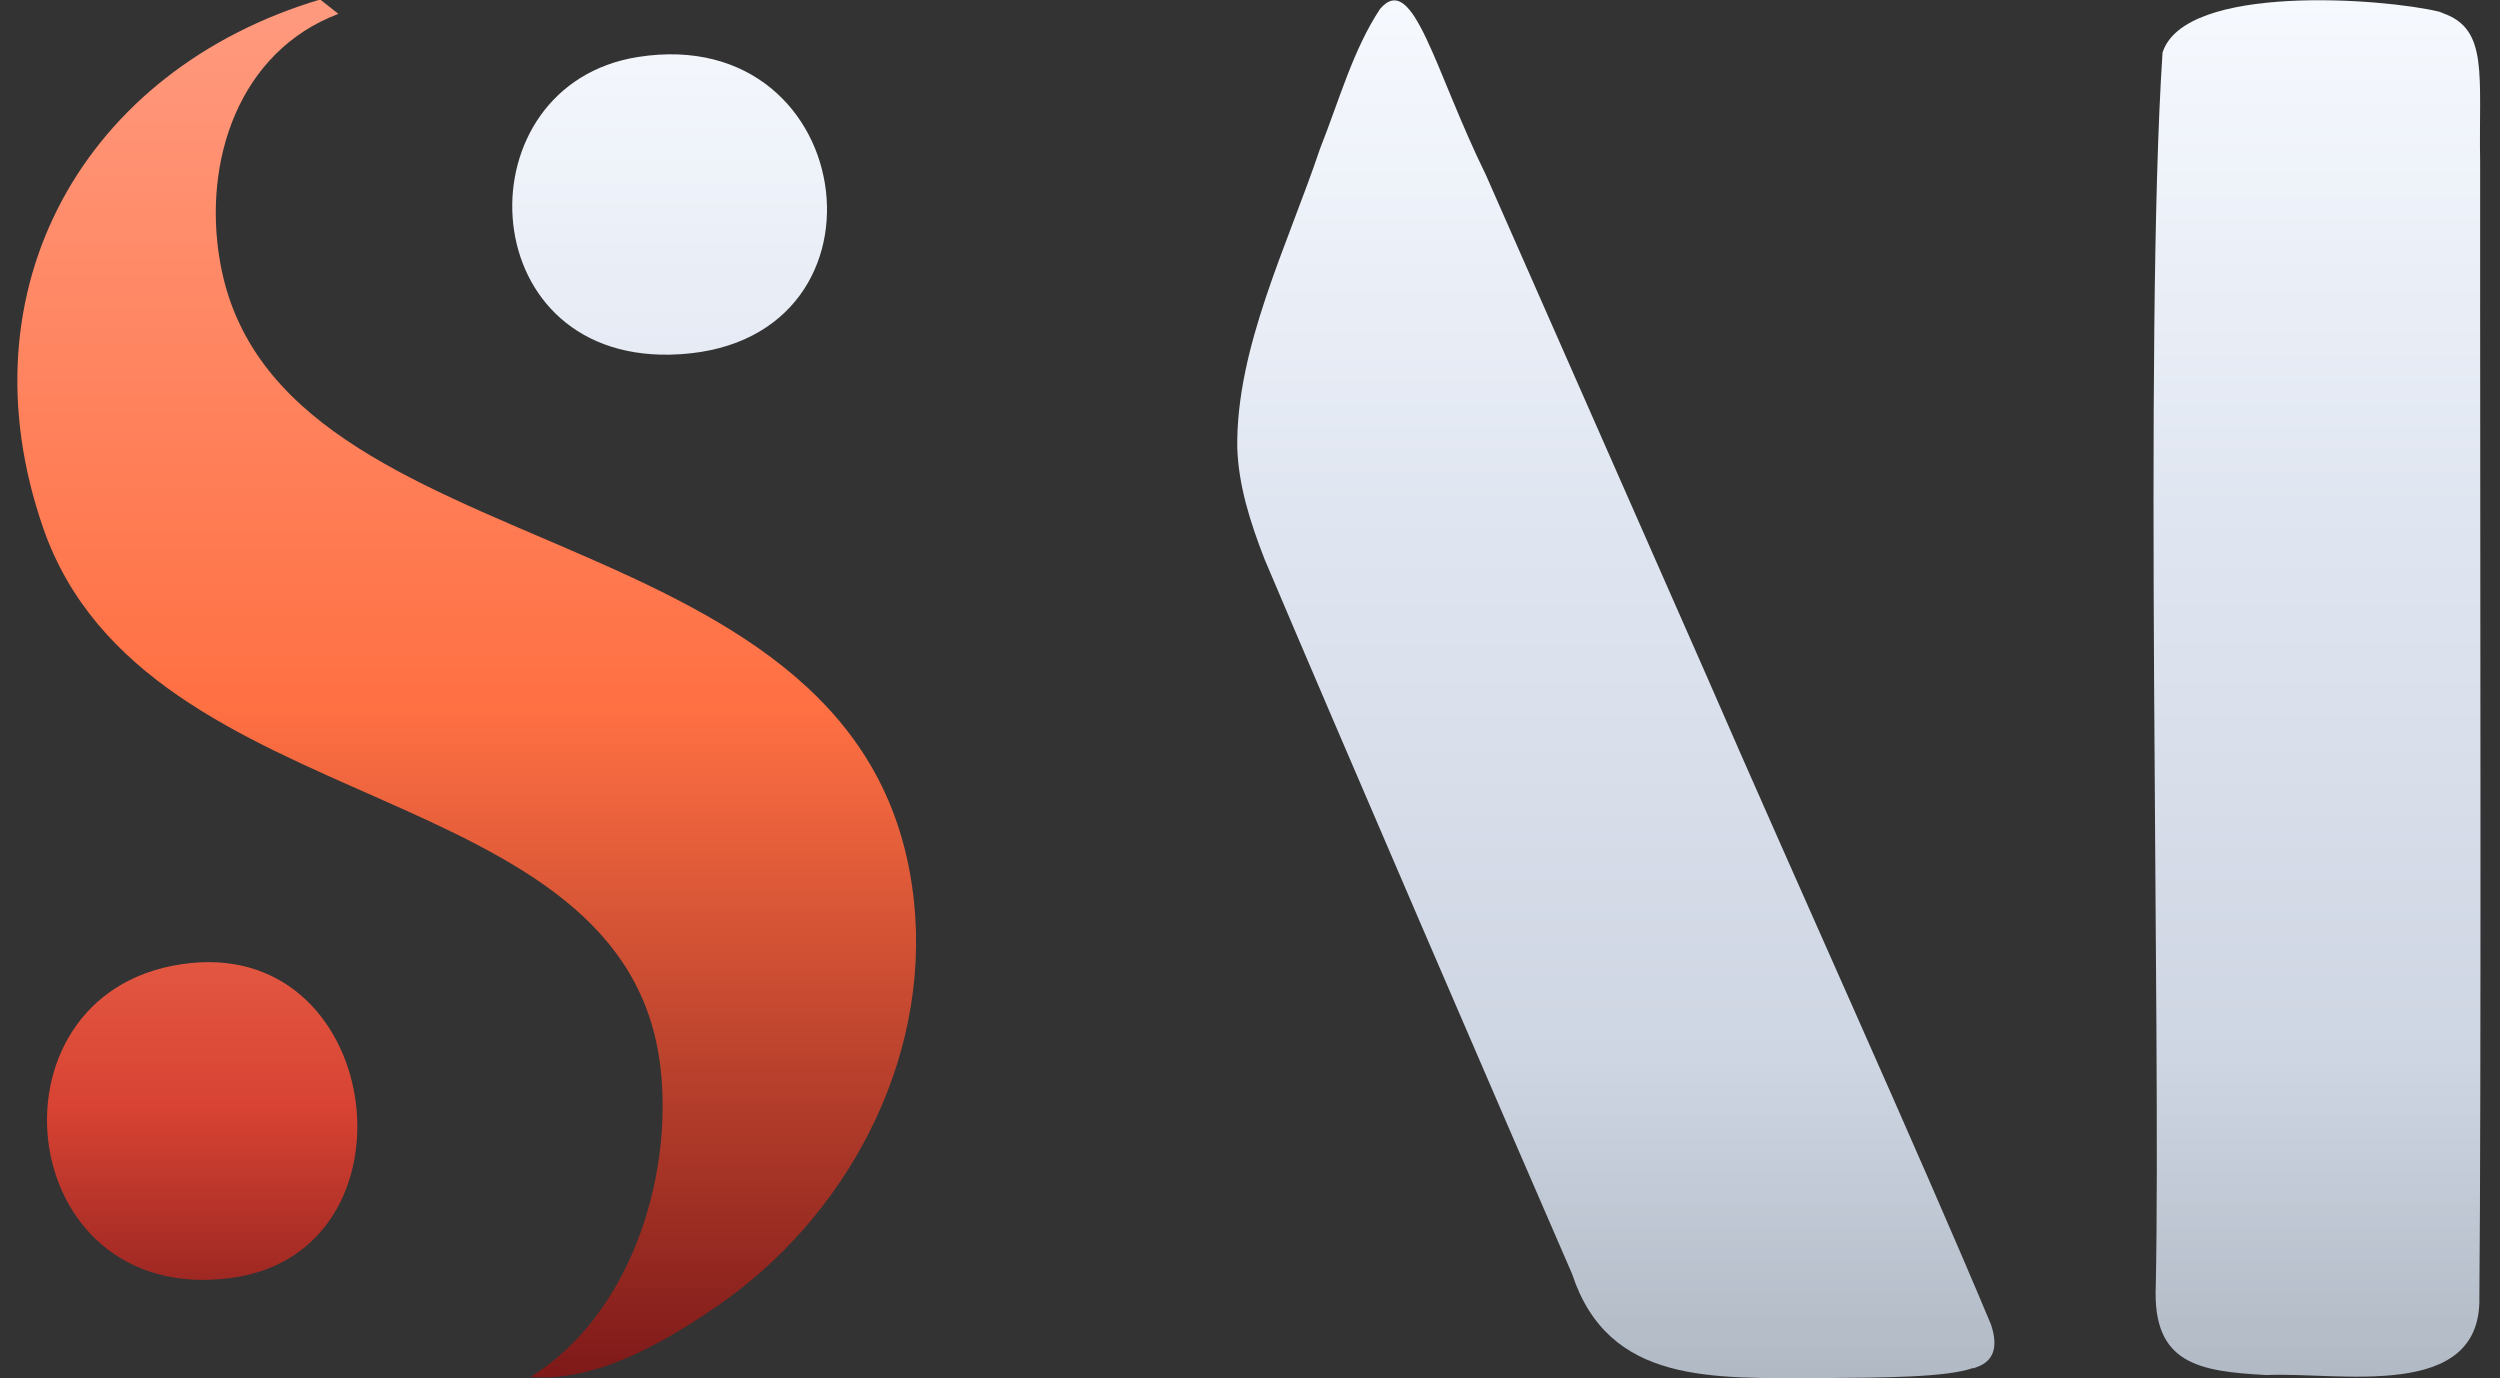<?xml version="1.0" encoding="UTF-8"?>
<svg id="Layer_1" xmlns="http://www.w3.org/2000/svg" version="1.1" xmlns:xlink="http://www.w3.org/1999/xlink" viewBox="0 0 355 195.73">
  <rect x="0" y="0" width="355" height="195.73" fill="#333333" stroke="none"/>
  <!-- Generator: Adobe Illustrator 29.5.0, SVG Export Plug-In . SVG Version: 2.1.0 Build 137)  -->
  <defs>
    <style>
      .st0 {
        fill: url(#linear-gradient2);
      }

      .st1 {
        fill: url(#linear-gradient1);
      }

      .st2 {
        fill: url(#linear-gradient4);
      }

      .st3 {
        fill: url(#linear-gradient3);
      }

      .st4 {
        fill: url(#linear-gradient);
      }
    </style>
    <linearGradient id="linear-gradient" x1="329.01" y1="1040.03" x2="329.01" y2="1240" gradientTransform="translate(0 -1040)" gradientUnits="userSpaceOnUse">
      <stop offset="0" stop-color="#f6f9fe"/>
      <stop offset=".36" stop-color="#e0e6f1"/>
      <stop offset=".75" stop-color="#cfd6e3"/>
      <stop offset="1" stop-color="#aeb6c2"/>
    </linearGradient>
    <linearGradient id="linear-gradient1" x1="229.46" y1="1040.06" x2="229.46" y2="1240.03" xlink:href="#linear-gradient"/>
    <linearGradient id="linear-gradient2" x1="28.71" y1="2585.34" x2="28.71" y2="2841.58" gradientTransform="translate(0 -2646)" gradientUnits="userSpaceOnUse">
      <stop offset="0" stop-color="#f6f9fe"/>
      <stop offset=".56" stop-color="#ff8a65"/>
      <stop offset=".85" stop-color="#d84333"/>
      <stop offset="1" stop-color="#7e1919"/>
    </linearGradient>
    <linearGradient id="linear-gradient3" x1="66.27" y1="821.34" x2="66.27" y2="1077.58" gradientTransform="translate(0 -882)" gradientUnits="userSpaceOnUse">
      <stop offset="0" stop-color="#ffb3a2"/>
      <stop offset=".63" stop-color="#ff7043"/>
      <stop offset="1" stop-color="#7e1919"/>
    </linearGradient>
    <linearGradient id="linear-gradient4" x1="95.09" y1="197.65" x2="95.09" y2="14.5" gradientTransform="translate(0 198) scale(1 -1)" xlink:href="#linear-gradient"/>
  </defs>
  <g>
    <path class="st4" d="M346.94,1.89c6.47,2.29,5.02,8.83,5.24,21.11v20.63c0,36.26.16,112.66-.11,140.52.37,14.94-19.88,10.63-30.24,11.11-9.56-.53-16.19-1.54-15.71-12.65.75-35.89-1.71-134.89.96-175.14,3.15-9.89,31.52-7.71,39.32-5.8l.53.21h0Z"/>
    <path class="st1" d="M280.2,194.25c-3.74,1.33-12.34,1.38-21.75,1.44-15.39,0-30.03.9-35.21-14.78-9.83-22.6-33.66-77.84-43.65-101.45-2.08-5.32-3.74-10.58-3.9-15.95-.16-14.14,7.11-28.6,11.75-42.38,2.78-7.02,4.7-14.09,8.55-19.89,4.7-5.42,7.69,8.72,15.01,23.61,10.42,23.61,20.25,45.99,31.04,70.45,13.41,30.84,30.08,67.47,40.66,92.73.85,2.5.91,5.1-2.03,6.11l-.43.16h0l-.05-.05Z"/>
  </g>
  <g>
    <path class="st0" d="M27.14,136.75c27.67-2.78,32.81,41.04,5.75,44.71-31.56,4.29-36.01-41.68-5.75-44.71h0Z"/>
    <path class="st3" d="M48.05,1.97c-14.1,5.34-19.3,20.85-16.81,35.16,7.85,45.4,92.58,33.81,98.55,90.91,2.38,22.84-9.83,45.1-28.22,57.61-7.45,5.08-17.11,10.67-26.22,9.86,13.9-8.56,20.21-27.87,18.46-43.71-4.66-42.34-73.04-34.63-87.68-76.83C-5.69,40.92,12.03,9.91,45.46-.07l2.57,2.02h0v.03s.03,0,.03,0Z"/>
    <path class="st2" d="M90.6,8.09c31.91-5.02,37.74,41.64,4.51,42.27-28.4.54-29.6-38.32-4.51-42.27Z"/>
  </g>
</svg>